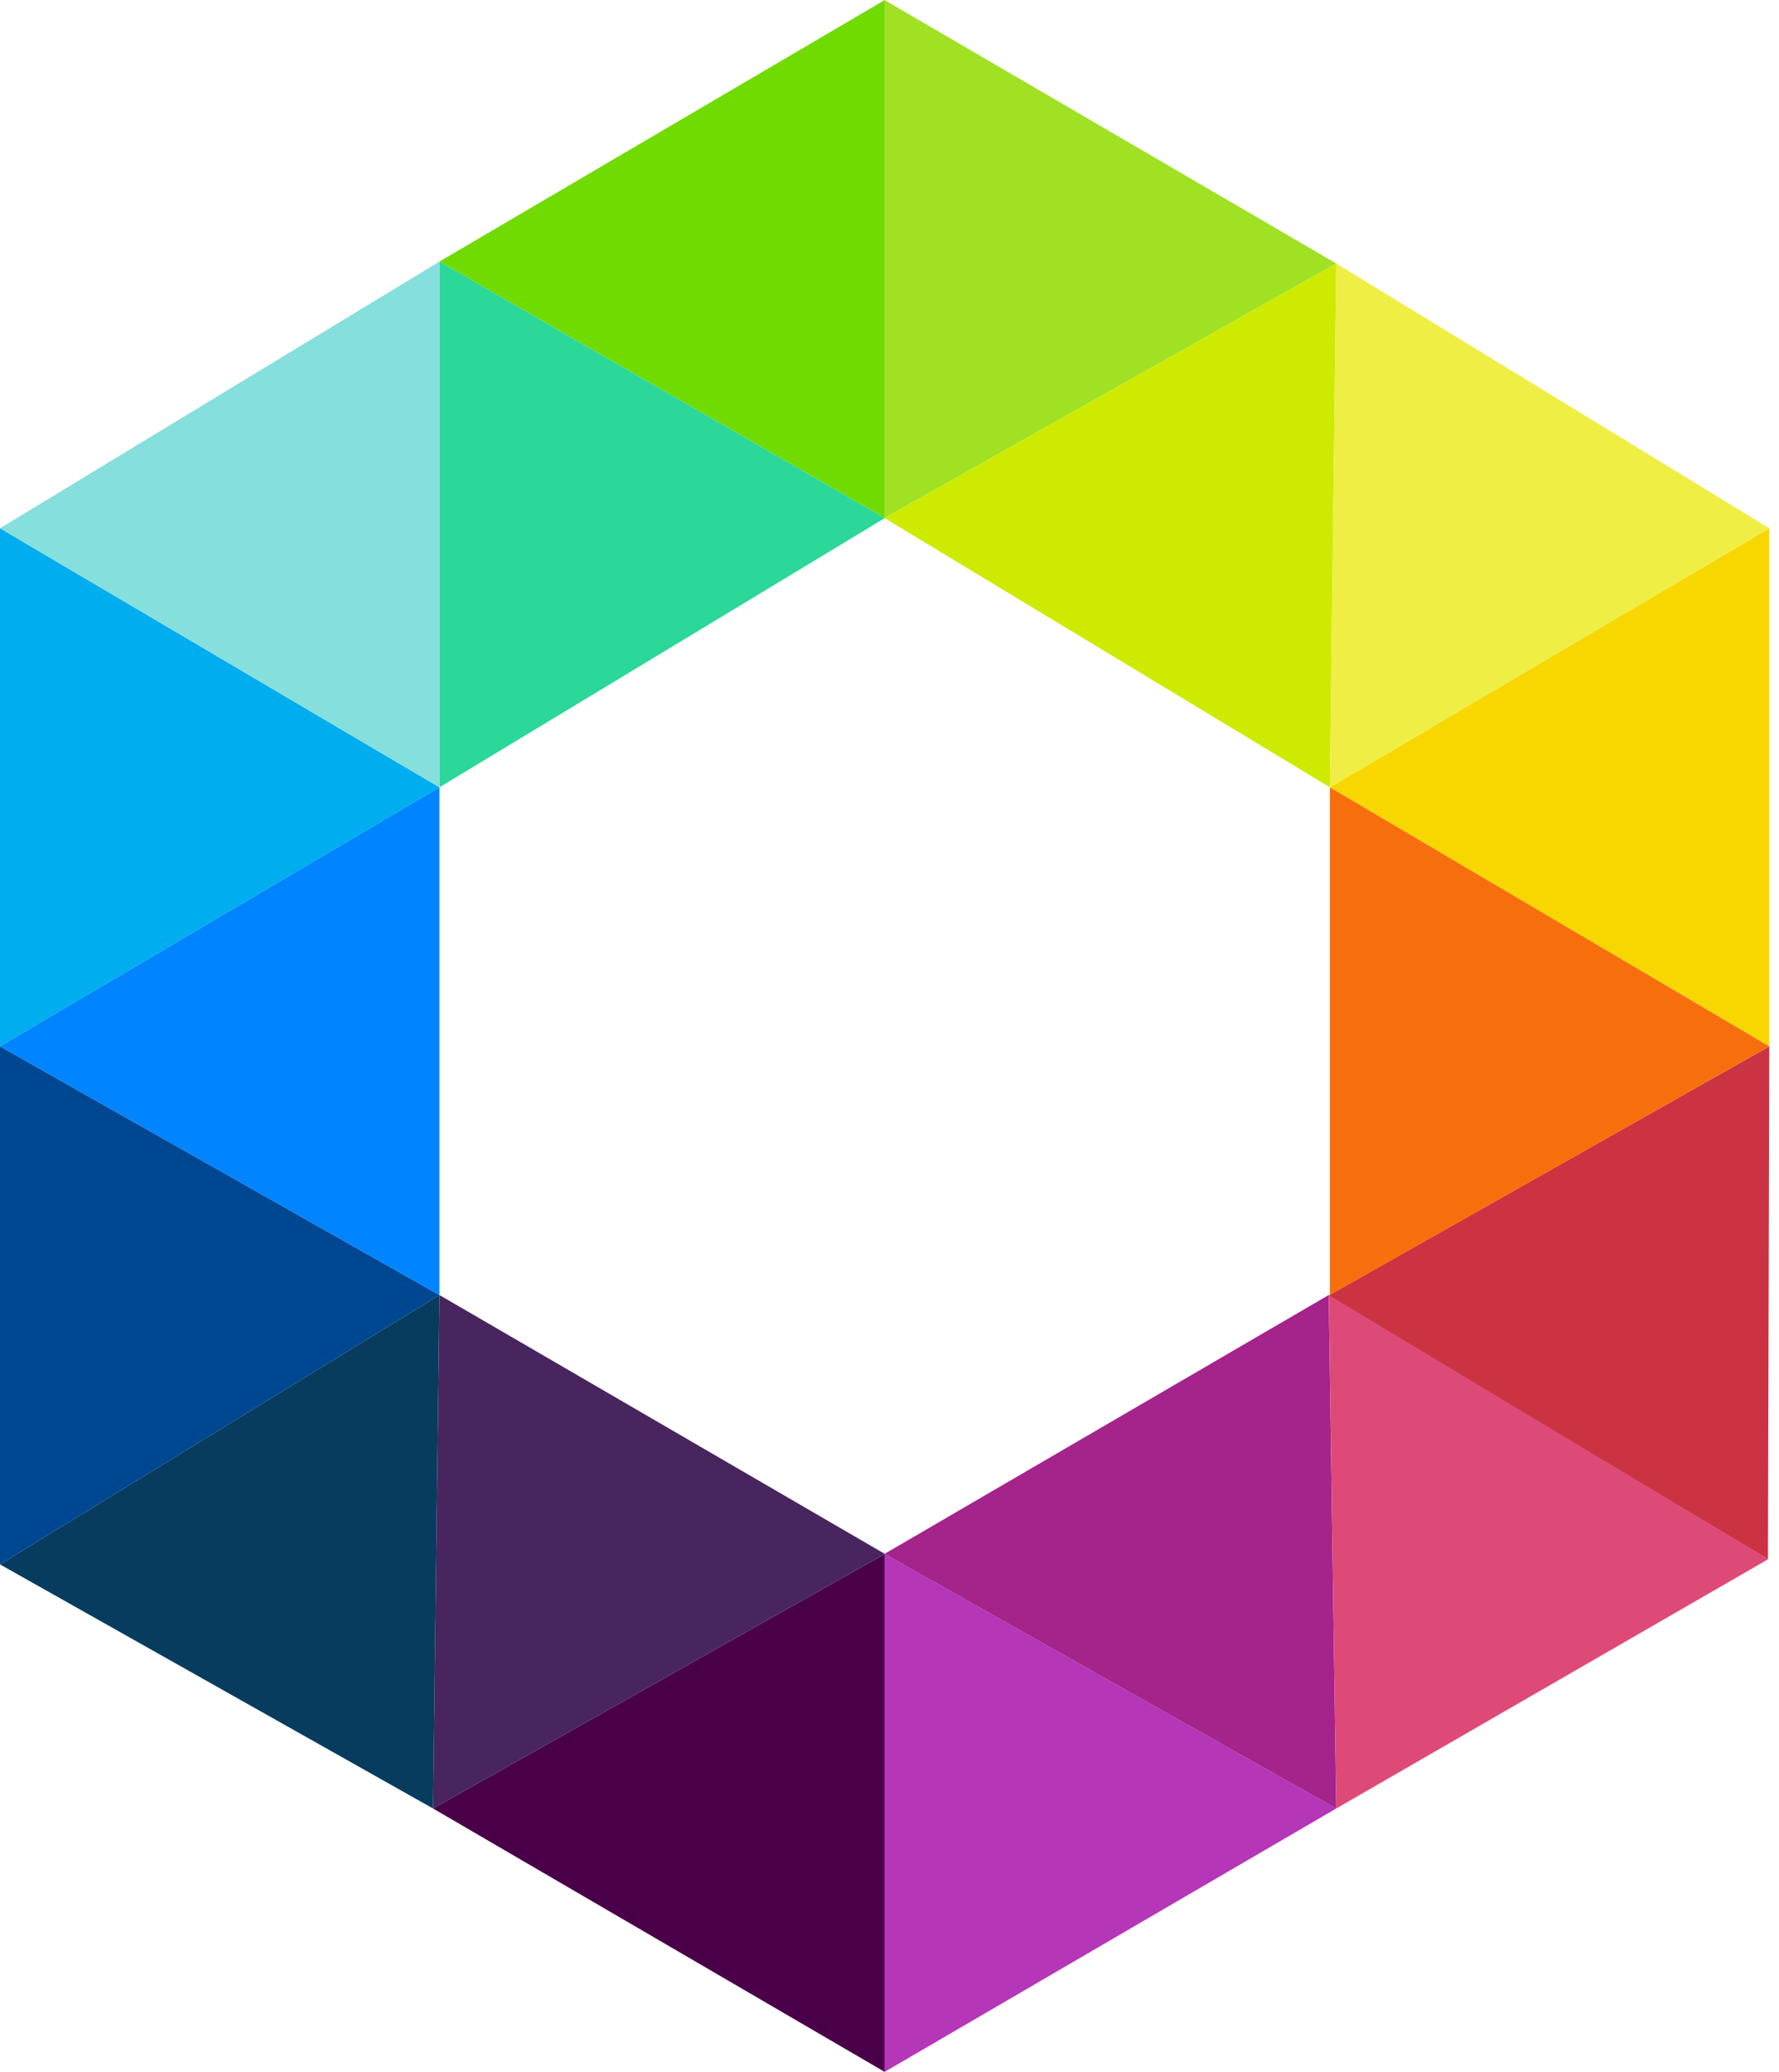 <svg width="73" height="85" viewBox="0 0 73 85" fill="none" xmlns="http://www.w3.org/2000/svg">
<path fill-rule="evenodd" clip-rule="evenodd" d="M18.031 10.731L36.308 21.253V0L18.031 10.731Z" fill="#70DB00"/>
<path fill-rule="evenodd" clip-rule="evenodd" d="M36.308 21.253L18.031 32.299V11.161V10.731L36.308 21.253Z" fill="#2BD799"/>
<path fill-rule="evenodd" clip-rule="evenodd" d="M18.031 32.299L0 42.925V21.672L18.031 32.299Z" fill="#00ADEE"/>
<path fill-rule="evenodd" clip-rule="evenodd" d="M18.031 53.127L0 64.178V42.925L18.031 53.127Z" fill="#004792"/>
<path fill-rule="evenodd" clip-rule="evenodd" d="M0 21.672L18.031 32.299V10.731L0 21.672Z" fill="#85DFDC"/>
<path fill-rule="evenodd" clip-rule="evenodd" d="M0 42.925L18.031 53.127V32.299L0 42.925Z" fill="#0084FF"/>
<path fill-rule="evenodd" clip-rule="evenodd" d="M54.832 10.809L36.294 21.253V0L54.832 10.809Z" fill="#A0E123"/>
<path fill-rule="evenodd" clip-rule="evenodd" d="M36.294 21.253L54.571 32.299L54.832 10.809L36.294 21.253Z" fill="#CEEA00"/>
<path fill-rule="evenodd" clip-rule="evenodd" d="M54.57 32.299L72.601 42.925V21.672L54.57 32.299Z" fill="#F8D701"/>
<path fill-rule="evenodd" clip-rule="evenodd" d="M54.493 53.162L72.547 63.964L72.602 42.925L54.493 53.162Z" fill="#CC3342"/>
<path fill-rule="evenodd" clip-rule="evenodd" d="M72.601 21.672L54.57 32.299L54.831 10.809L72.601 21.672Z" fill="#EEEE45"/>
<path fill-rule="evenodd" clip-rule="evenodd" d="M17.77 74.191L36.308 63.747V85L17.77 74.191Z" fill="#4A0049"/>
<path fill-rule="evenodd" clip-rule="evenodd" d="M36.308 63.747L18.032 53.127L17.77 74.192L36.308 63.747Z" fill="#48255E"/>
<path fill-rule="evenodd" clip-rule="evenodd" d="M0 64.178L18.031 53.127L17.77 74.192L0 64.178Z" fill="#083C5F"/>
<path fill-rule="evenodd" clip-rule="evenodd" d="M54.832 74.191L36.294 63.747V85L54.832 74.191Z" fill="#B536B7"/>
<path fill-rule="evenodd" clip-rule="evenodd" d="M36.294 63.747L54.522 53.127L54.832 74.192L36.294 63.747Z" fill="#A4248B"/>
<path fill-rule="evenodd" clip-rule="evenodd" d="M72.554 63.966L54.523 53.127L54.832 74.192L72.554 63.966Z" fill="#DE4A77"/>
<path fill-rule="evenodd" clip-rule="evenodd" d="M72.601 42.925L54.57 53.127V32.299L72.601 42.925Z" fill="#F76F0D"/>
</svg>
